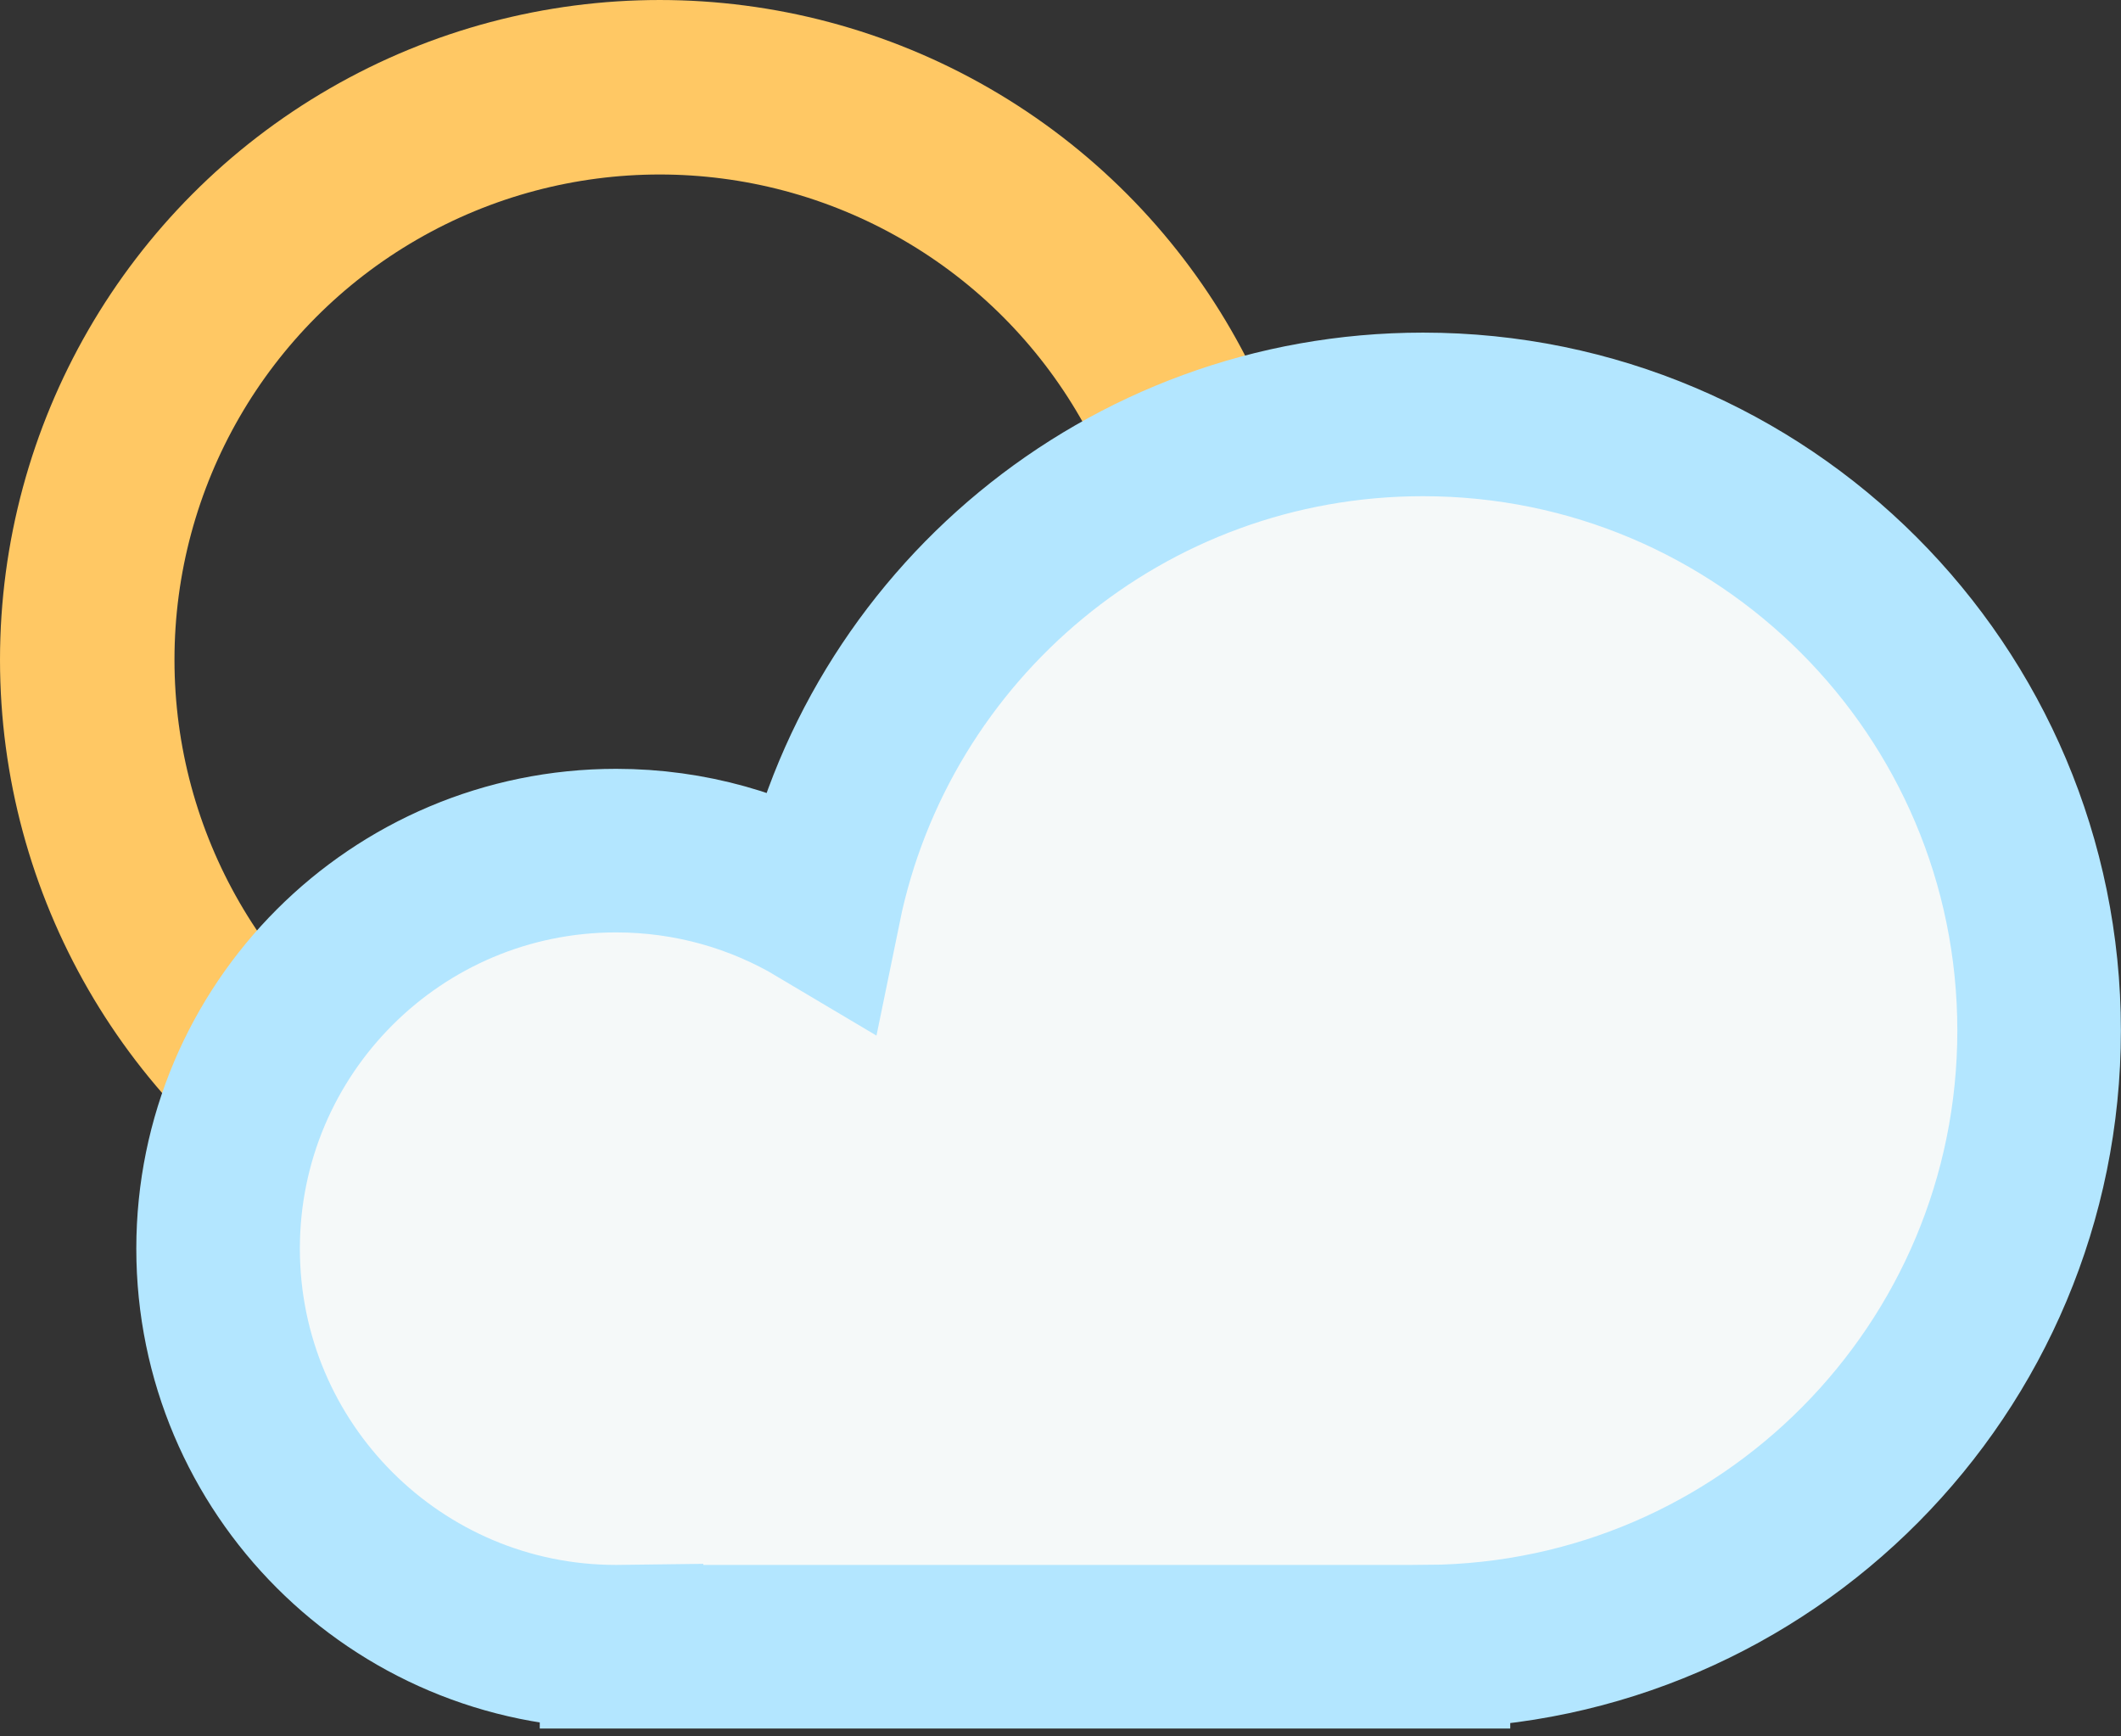 <svg width="259" height="212" viewBox="0 0 259 212" fill="none" xmlns="http://www.w3.org/2000/svg">
<rect x="0" y="0" width="259" height="212" fill="#333333" stroke="none"/>
<circle cx="80.559" cy="80.559" r="69.906" stroke="#FFC864" stroke-width="21.305"/>
<path d="M174.433 201.061C215.676 200.704 249 167.159 249 125.832C249 84.282 215.317 50.599 173.767 50.599C137.41 50.599 107.076 76.389 100.062 110.673C92.796 106.346 84.304 103.861 75.233 103.861C48.391 103.861 26.631 125.621 26.631 152.463C26.631 179.304 48.391 201.064 75.233 201.064C75.455 201.064 75.677 201.063 75.898 201.06V201.064H174.433V201.061Z" fill="#F5F9F9" stroke="#B3E6FF" stroke-width="19.973"/>
</svg>
